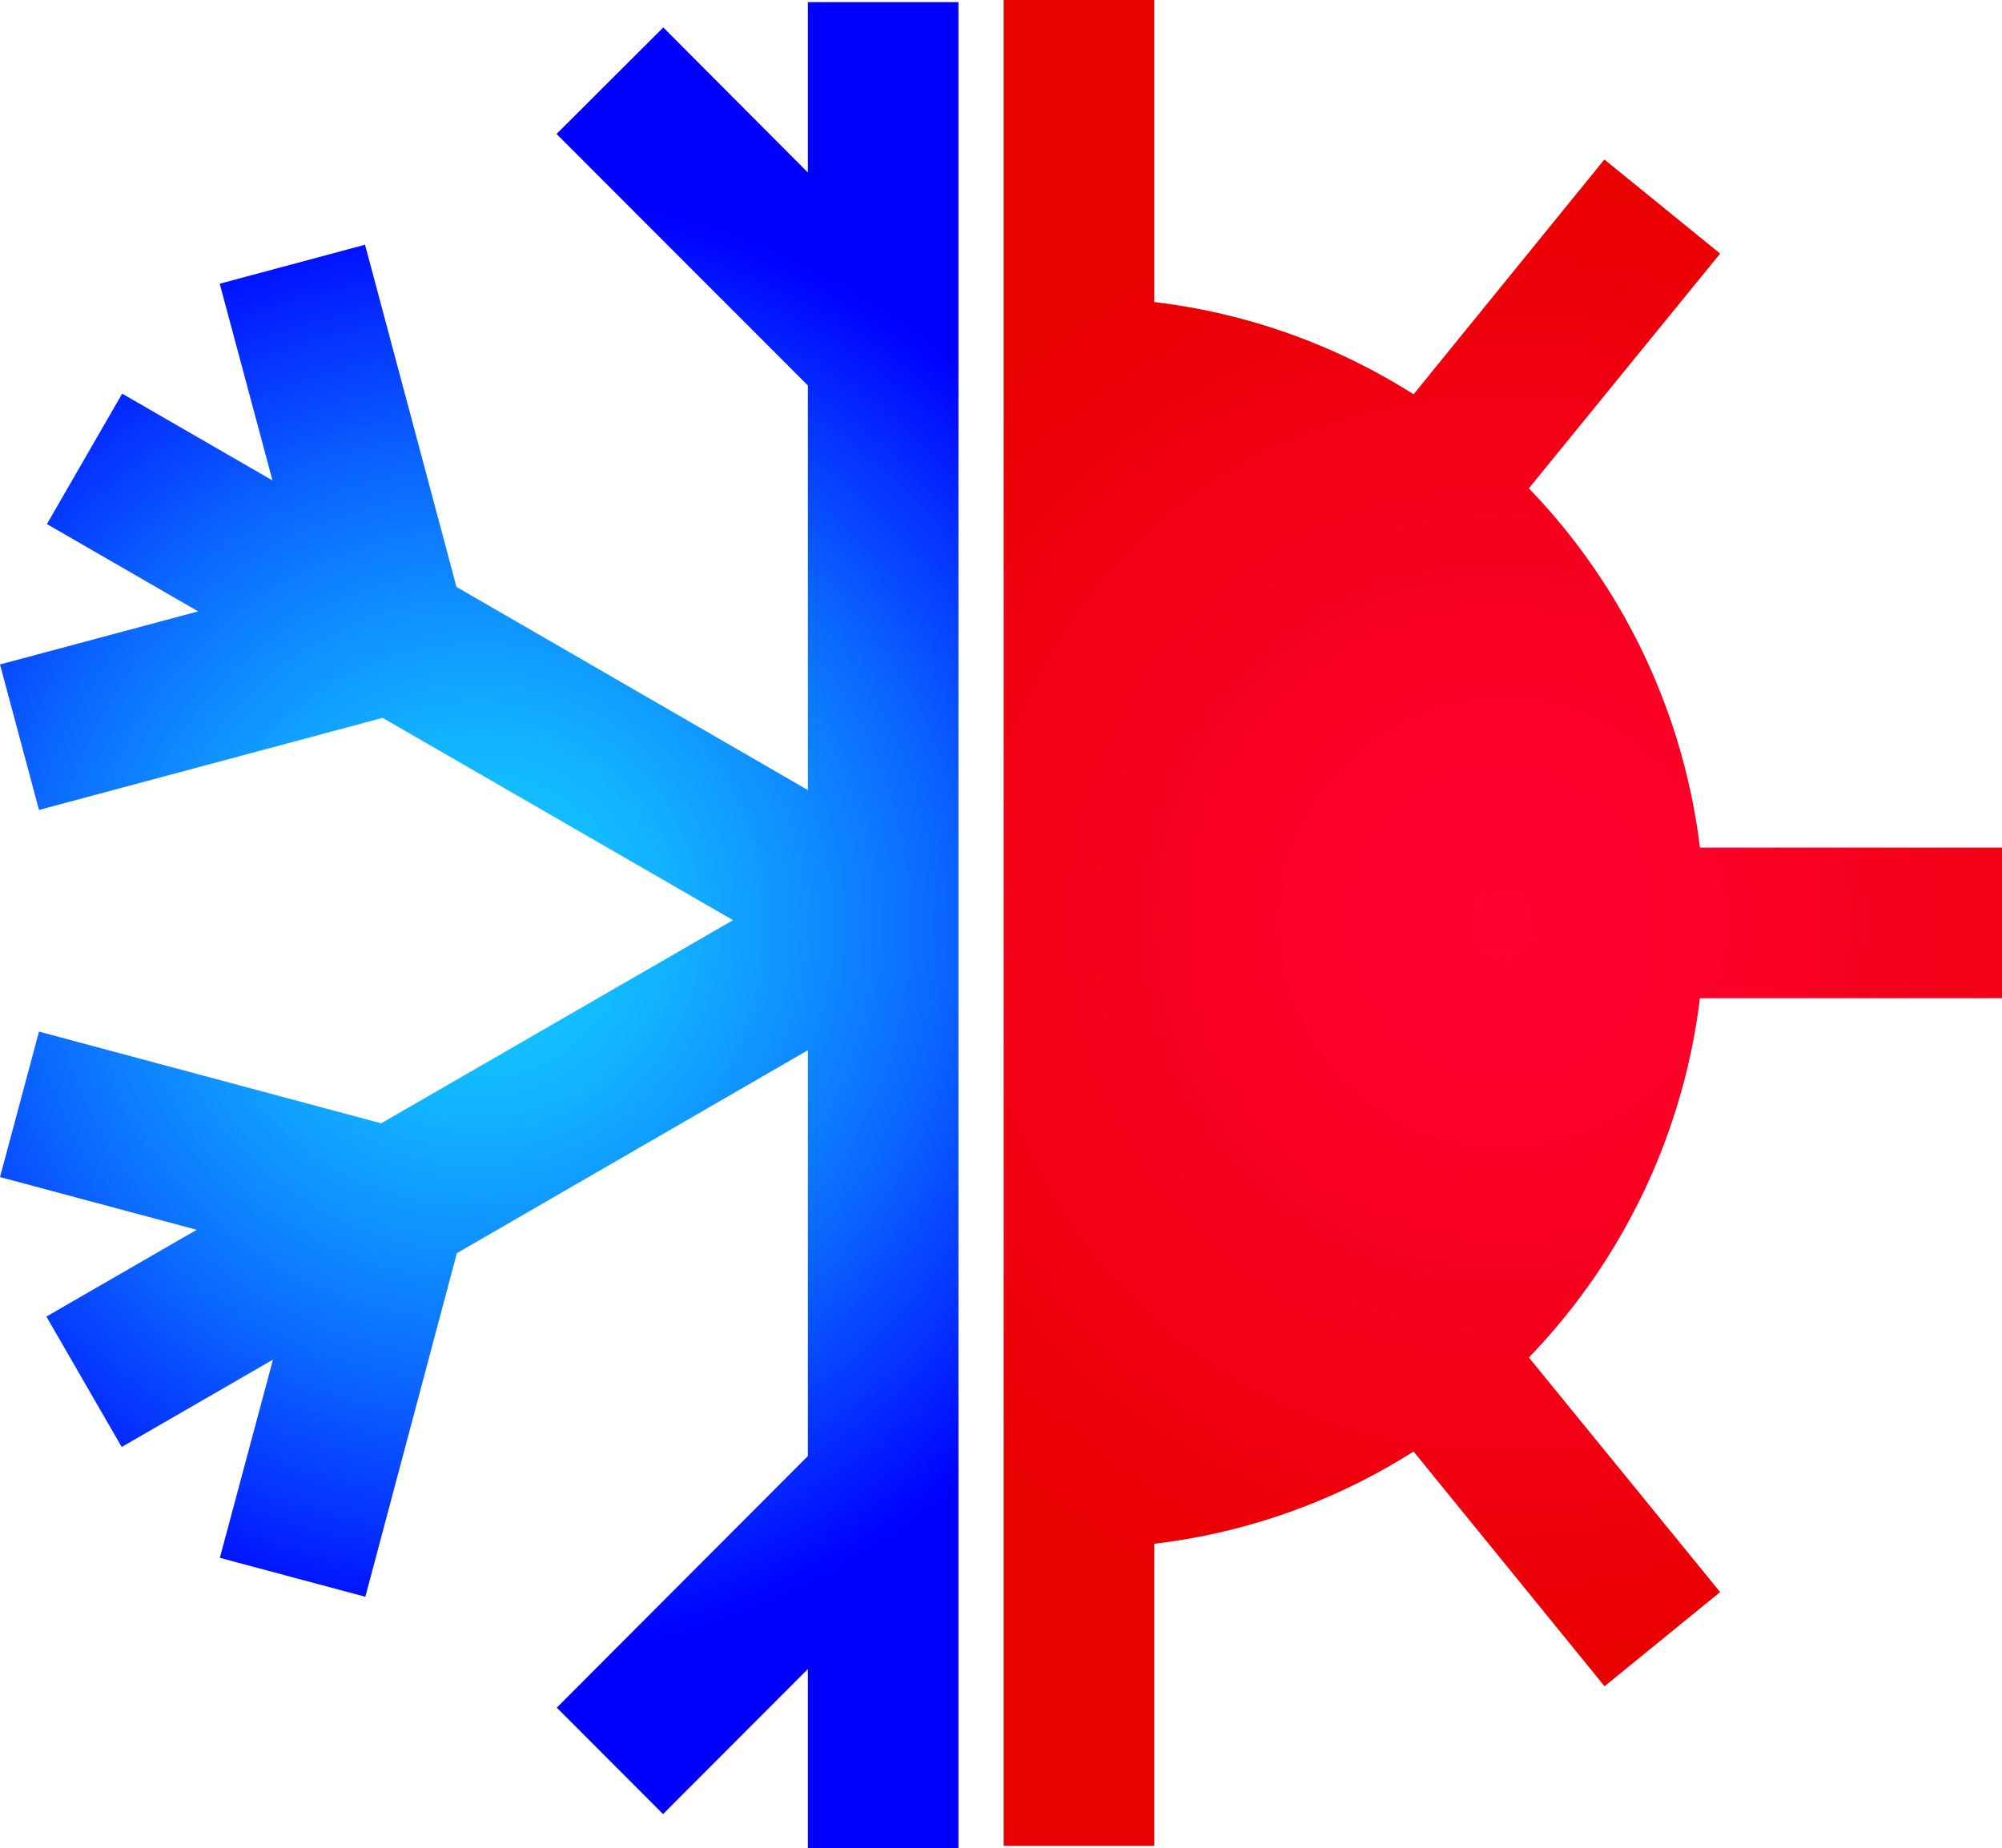 <svg xmlns="http://www.w3.org/2000/svg" xmlns:xlink="http://www.w3.org/1999/xlink" viewBox="0 0 465.23 429.5"><defs><radialGradient id="a" cx="832.5" cy="627" r="172.43" gradientUnits="userSpaceOnUse"><stop offset="0" stop-color="#ff0030"/><stop offset="0.27" stop-color="#fc0029"/><stop offset="0.66" stop-color="#f30016"/><stop offset="1" stop-color="#e90000"/></radialGradient><radialGradient id="b" cx="232.73" cy="215" r="102.18" xlink:href="#a"/><radialGradient id="c" cx="111.36" cy="215" r="170.9" gradientUnits="userSpaceOnUse"><stop offset="0" stop-color="#15ceff"/><stop offset="0.1" stop-color="#14c7ff"/><stop offset="0.25" stop-color="#12b4ff"/><stop offset="0.42" stop-color="#0f94ff"/><stop offset="0.62" stop-color="#0b69ff"/><stop offset="0.83" stop-color="#0531ff"/><stop offset="1" stop-color="blue"/></radialGradient></defs><title>Senza titolo-1</title><path d="M716.5,771v70.5h35V771.3a144.07,144.07,0,0,0,60.26-21.45l44.38,54.56L883,782.52,838.56,728A145.54,145.54,0,0,0,878.3,644.5h70.2v-35H878.3A145.55,145.55,0,0,0,838.55,526L883,471.44,856.1,449.57l-44.34,54.57A144.06,144.06,0,0,0,751.5,482.7V412.5h-35V483" transform="translate(-483.27 -412.5)" style="fill:url(#a)"/><polyline points="232.73 359.5 232.73 358.5 232.73 70.5" style="fill:url(#b)"/><polyline points="222.73 0.5 187.73 0.5 187.73 40.09 154.14 6.38 129.33 31.13 187.73 89.59 187.73 183.62 106.08 136.41 84.83 56.88 51.06 65.94 63.32 111.66 28.39 91.49 10.9 121.8 46.05 142.09 0 154.43 9.06 188.24 88.92 166.84 170.35 213.86 88.58 261.07 9.06 239.76 0 273.57 45.71 285.82 10.78 305.99 28.28 336.3 63.43 316 51.09 362.06 84.9 371.11 106.17 291.25 187.73 244.09 187.73 338.41 129.39 396.88 154.08 421.62 187.73 387.91 187.73 429.5 222.73 429.5 222.73 388.5" style="fill:url(#c)"/></svg>